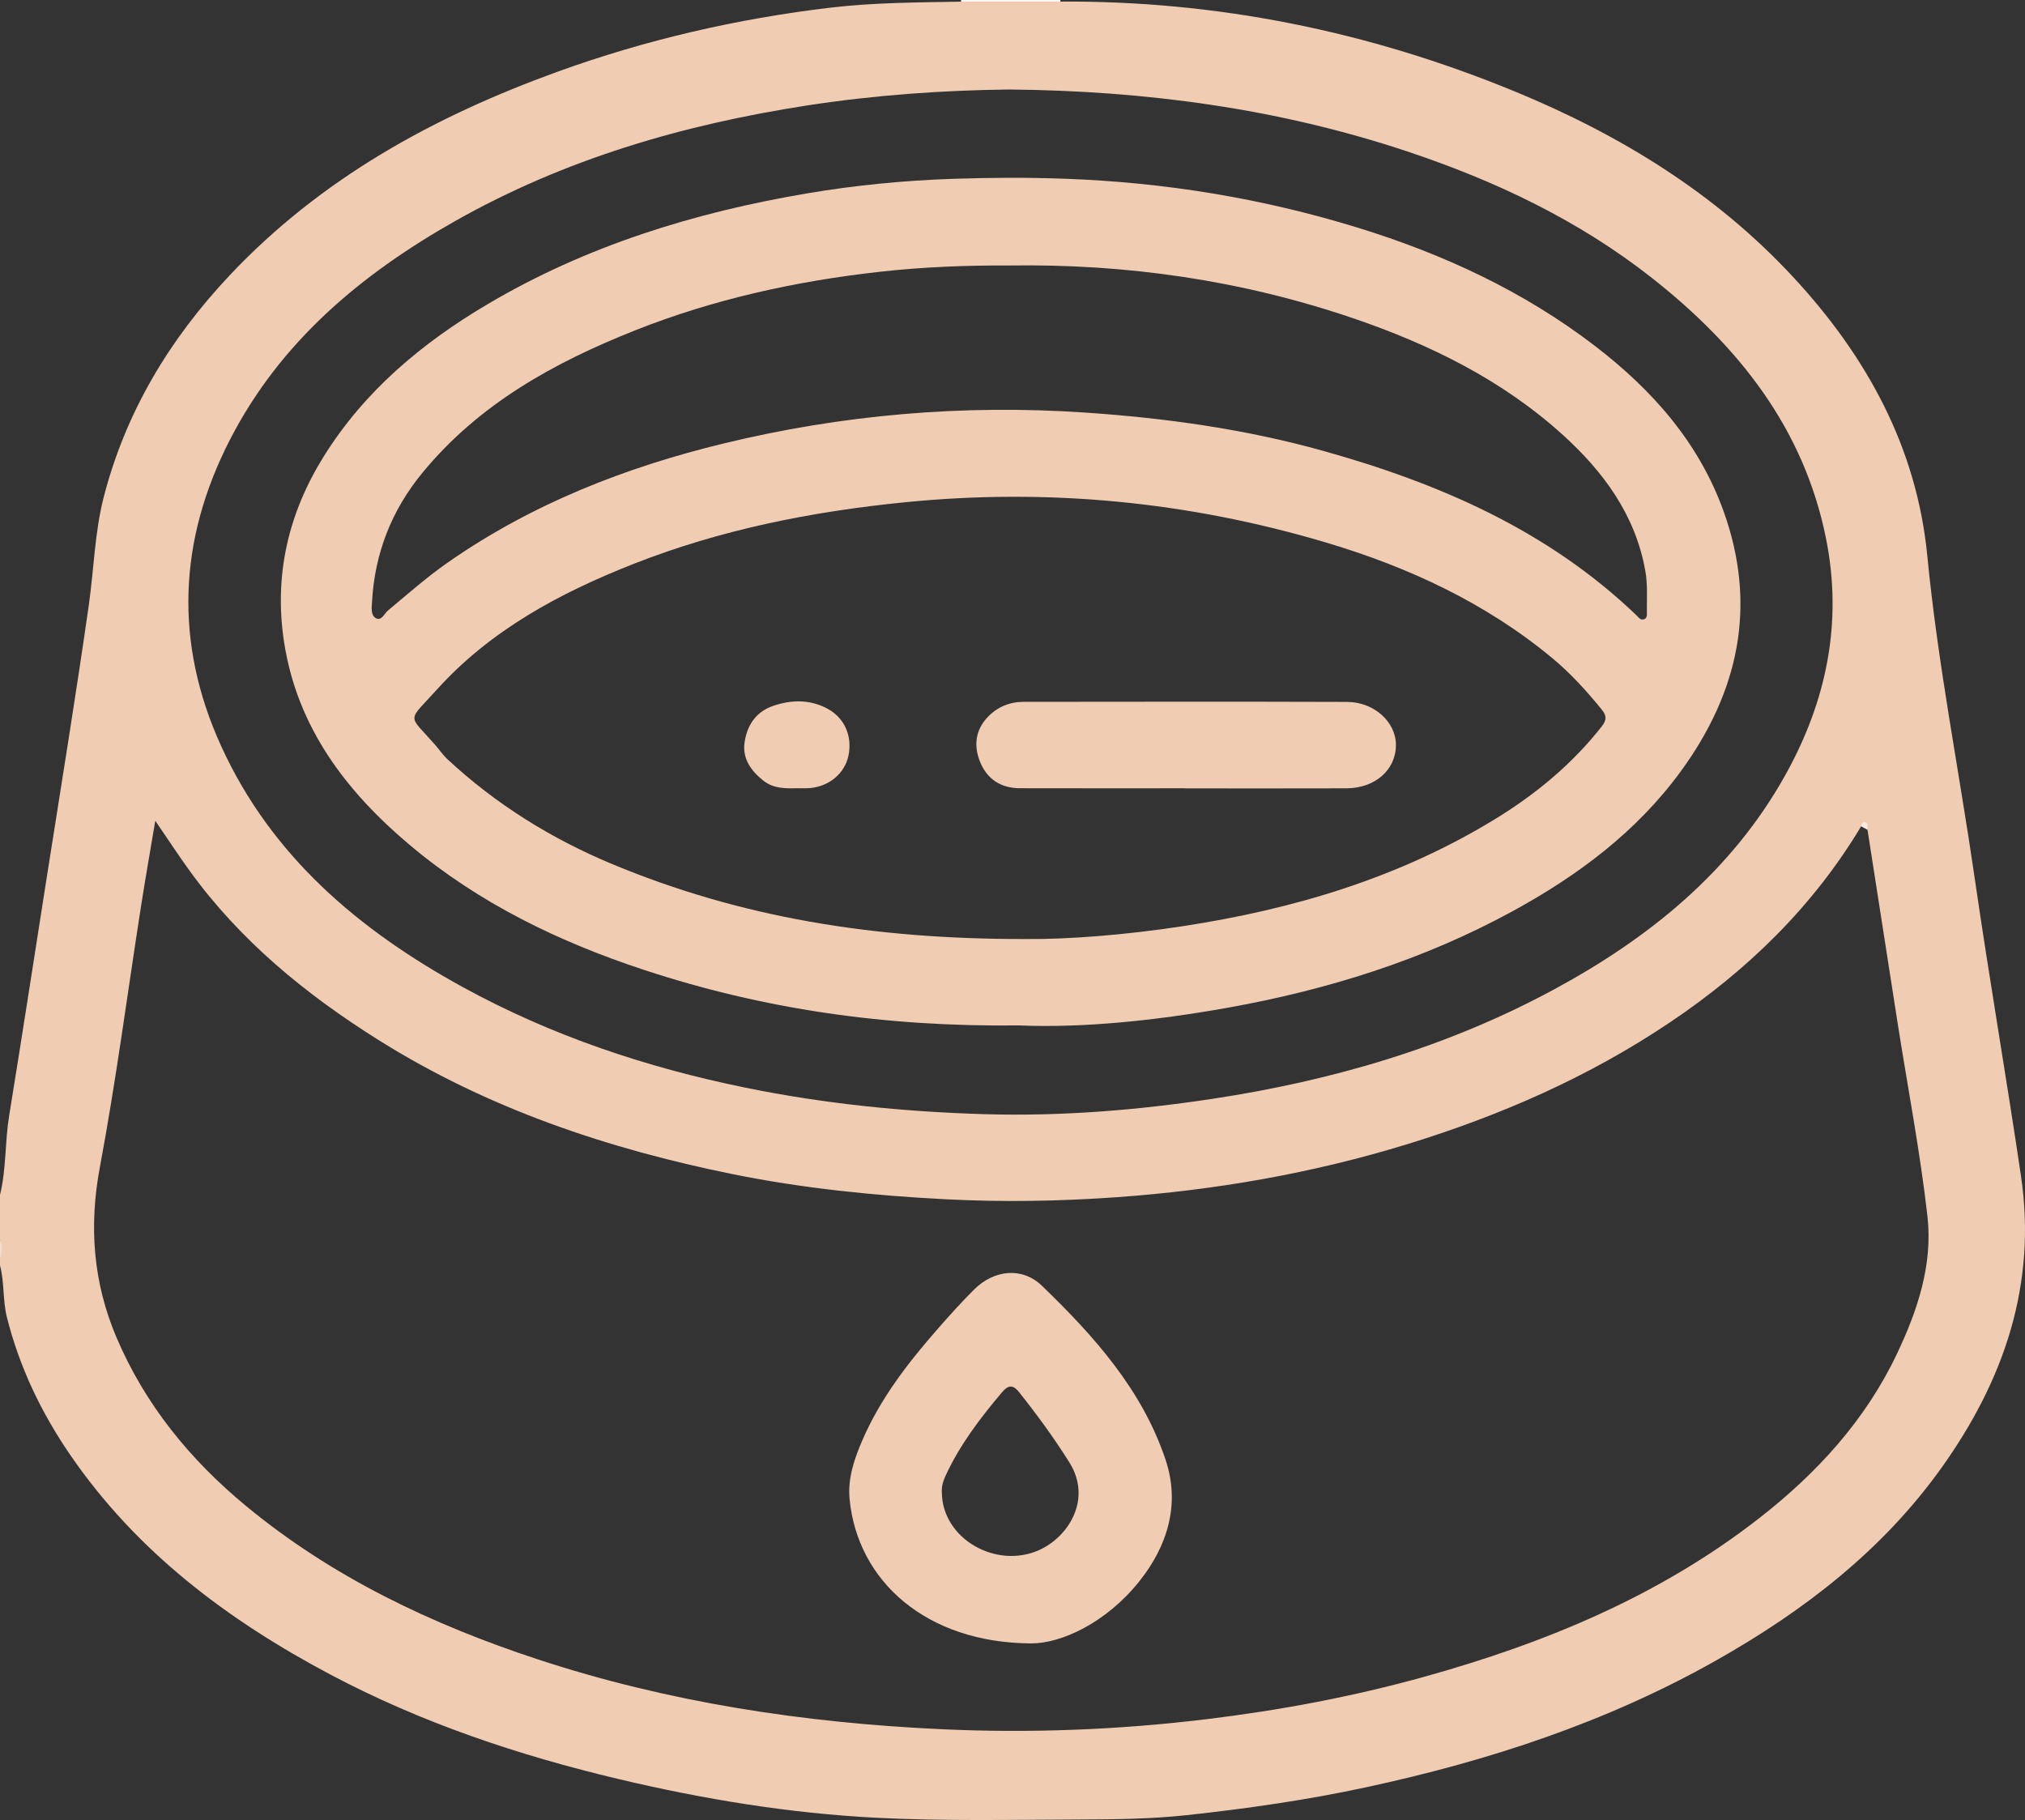 <?xml version="1.0" encoding="utf-8"?>
<!-- Generator: Adobe Illustrator 17.0.0, SVG Export Plug-In . SVG Version: 6.00 Build 0)  -->
<!DOCTYPE svg PUBLIC "-//W3C//DTD SVG 1.1//EN" "http://www.w3.org/Graphics/SVG/1.1/DTD/svg11.dtd">
<svg version="1.1" id="Layer_1" xmlns="http://www.w3.org/2000/svg" xmlns:xlink="http://www.w3.org/1999/xlink" x="0px" y="0px"
	 width="632.016px" height="568.058px" viewBox="-644.771 55.568 632.016 568.058"
	 enable-background="new -644.771 55.568 632.016 568.058" xml:space="preserve">
<rect x="-644.771" y="55.568" width="632.016" height="568.058" fill="#333333" stroke="none"/>
<g>
	<g>
		<path fill="#FCF7F3" d="M-344.821,56.507c0.006-0.313,0.011-0.626,0.013-0.939c10.332,0,20.664,0,30.996,0
			c0.002,0.313,0.006,0.627,0.013,0.939C-324.14,56.507-334.481,56.507-344.821,56.507z"/>
		<path fill="#F5DDCC" d="M-644.771,442.519c1.41,2,1.497,4,0,5.999C-644.771,446.519-644.771,444.519-644.771,442.519z"/>
		<path fill="#F0CCB2" d="M-14.016,422.546c-4.582-30.955-9.93-61.793-14.418-92.762c-4.866-33.581-11.532-66.879-14.812-100.718
			c-3.295-34.002-19.042-62.433-41.94-87.109c-24.245-26.129-54.007-44.324-86.649-57.784
			c-45.758-18.869-93.456-28.563-143.073-28.103c-9.661,0-19.329,0-29.002,0c-13.97,0.264-27.984,0.243-41.843,1.902
			c-29.021,3.474-57.394,9.988-84.918,19.949c-38.69,14.002-74.044,33.389-102.572,63.746
			c-18.578,19.768-32.209,42.355-39.082,68.771c-2.908,11.174-3.117,22.728-4.738,34.076c-4.094,28.667-8.774,57.249-13.266,85.858
			c-3.847,24.498-7.611,49.01-11.595,73.486c-1.335,8.199-0.858,16.567-2.847,24.663c0,4.666,0,9.332,0,13.998
			c0.794,2,0.794,4,0,5.999c0,0.667,0,1.333,0,2c1.409,5.31,0.824,10.895,2.157,16.203c3.904,15.526,10.717,29.752,19.737,42.911
			c20.782,30.318,49.23,51.641,81.266,68.619c28.441,15.073,58.722,25.197,89.951,32.604c26.444,6.272,53.205,10.677,80.366,12.068
			c20.959,1.074,41.956,0.617,62.937,0.545c11.308-0.039,22.666-0.136,33.885-1.351c18.854-2.042,37.639-4.726,56.217-8.737
			c38.143-8.236,74.9-20.252,109.022-39.513c27.407-15.47,51.991-34.358,70.462-60.233C-19.315,486.38-8.996,456.457-14.016,422.546
			z M-573.002,192.809c15.739-30.618,40.929-51.628,70.223-68.213c34.171-19.347,71.235-30.141,109.86-36.105
			c21.079-3.252,42.28-4.744,63.084-4.989c42.695,0.394,84.086,5.94,124.226,19.313c27.662,9.216,53.772,21.599,76.769,39.785
			c26.687,21.104,47.019,46.599,53.953,80.905c5.32,26.32,0.185,50.985-12.752,74.114c-16.74,29.926-42.297,50.622-71.9,66.656
			c-33.438,18.111-69.418,28.598-106.898,34.27c-23.565,3.567-47.276,5.475-71.084,4.775c-25.099-0.737-50.031-3.243-74.724-8.295
			c-30.886-6.319-60.439-16.204-88.082-31.362c-32.347-17.737-59.71-40.818-75.397-75.171
			C-590.414,256.319-589.167,224.259-573.002,192.809z M-52.711,478.1c-9.847,20.755-24.975,37.251-42.883,51.23
			c-31.085,24.265-66.717,39.019-104.407,49.524c-22.493,6.269-45.362,10.548-68.466,13.337
			c-27.287,3.295-54.771,4.368-82.229,3.107c-43.013-1.976-85.355-8.347-126.395-21.873c-32.959-10.863-63.959-25.555-90.912-47.833
			c-17.445-14.419-31.476-31.598-40.391-52.536c-7.286-17.112-8.678-34.68-5.205-53.208c5.079-27.092,8.633-54.469,12.89-81.716
			c1.331-8.52,2.835-17.013,4.406-26.391c3.794,5.544,7.096,10.597,10.625,15.487c15.843,21.957,36.359,38.721,59.107,52.988
			c34.03,21.342,71.449,33.918,110.496,41.83c21.817,4.421,43.953,6.663,66.267,7.827c17.859,0.932,35.646,0.633,53.356-0.62
			c30.899-2.186,61.339-7.468,91.057-16.612c28.975-8.915,56.448-20.933,81.674-37.867c24.219-16.258,44.735-36.132,59.825-61.3
			c1.189-0.602,1.495,0.412,1.987,1.085c3.144,20.192,6.271,40.387,9.438,60.575c3.142,20.024,6.994,39.966,9.271,60.087
			C-41.497,450.266-46.289,464.564-52.711,478.1z"/>
		<path fill="#F9EBE1" d="M-61.909,314.559c-0.662-0.361-1.324-0.722-1.987-1.083c0.148-0.622,0.372-1.44,1.083-1.285
			C-61.516,312.472-61.982,313.67-61.909,314.559z"/>
		<path fill="#F0CCB2" d="M-280.957,511.283c-7.276-21.903-22.388-38.744-38.631-54.412c-6.197-5.978-14.977-4.961-21.145,1.169
			c-3.89,3.866-7.563,7.962-11.183,12.087c-9.362,10.666-18.03,21.82-23.716,34.985c-2.531,5.859-4.596,11.916-3.977,18.354
			c2.455,25.525,23.846,44.91,56.779,45.04c9.325-0.02,23.232-6.378,33.604-19.323C-280.356,538.11-276.381,525.059-280.957,511.283
			z M-320.337,539.323c-13.542,6.16-30.373-3.505-30.472-17.933c-0.148-1.701,0.349-3.439,1.125-5.134
			c4.408-9.638,10.755-17.953,17.533-25.999c1.913-2.271,3.353-2.78,5.436-0.171c5.609,7.028,10.885,14.254,15.68,21.888
			C-303.807,523.481-311.302,535.214-320.337,539.323z"/>
		<path fill="#F0CCB2" d="M-106.766,215.319c-7.714-21.599-22.301-38.027-40.147-51.731c-22.307-17.13-47.451-28.76-74.222-36.998
			c-29.72-9.146-60.112-14.107-91.223-15.233c-11.653-0.422-23.227-0.37-34.869,0.02c-15.33,0.514-30.545,1.994-45.608,4.541
			c-35.197,5.951-68.946,16.353-99.877,34.663c-20.448,12.105-38.323,27.075-51.04,47.487
			c-11.059,17.75-15.538,37.065-12.372,57.808c4.071,26.674,19.367,46.726,39.327,63.506c21.559,18.124,46.554,30.206,73.154,38.953
			c36.963,12.154,74.975,17.773,116.857,17.287c19.908,0.842,42.594-1.486,65.026-5.493c31.104-5.557,61.07-14.869,88.982-30.099
			c20.383-11.123,38.711-24.739,52.546-43.654C-102.166,271.675-96.24,244.793-106.766,215.319z M-144.86,282.312
			c-9.171,11.668-20.384,20.971-32.942,28.695c-30.125,18.529-63.235,28.359-97.944,33.662c-17.801,2.72-35.659,4.11-48.693,3.985
			c-47.848,0.125-89.448-6.823-129.158-23.345c-19.022-7.914-36.405-18.69-51.56-32.808c-1.449-1.35-2.569-3.047-3.884-4.545
			c-8.517-9.7-8.735-6.788,0.634-17.166c16.798-18.607,38.365-30.147,61.306-39.187c27.257-10.741,55.69-16.375,84.831-19.275
			c44.626-4.441,88.37-0.198,131.215,12.53c25.684,7.629,49.843,18.783,70.711,36.077c5.782,4.792,10.814,10.349,15.547,16.181
			C-143.291,278.972-143.306,280.336-144.86,282.312z M-131.52,248.79c-1.169,0.534-1.797-0.501-2.482-1.158
			c-27.696-26.551-61.579-41.226-97.916-51.372c-24.291-6.783-49.015-10.207-74.144-11.919c-38.162-2.6-75.797,0.661-112.825,9.635
			c-30.714,7.444-59.954,18.889-86.121,37.158c-6.556,4.577-12.536,9.863-18.664,14.973c-1.163,0.969-2.042,3.416-3.828,2.376
			c-1.621-0.945-1.259-3.304-1.157-5.119c0.851-15.091,6.049-28.44,15.677-40.17c17.683-21.542,41.135-34.469,66.428-44.511
			c24.557-9.75,50.148-15.355,76.401-18.292c13.43-1.501,26.854-2.018,40.331-1.956c36.743-0.566,72.631,4.628,107.439,16.489
			c23.968,8.168,46.496,19.261,65.407,36.406c12.625,11.446,22.572,24.896,25.703,42.307c0.774,4.304,0.47,8.629,0.497,12.95
			C-130.769,247.375-130.62,248.379-131.52,248.79z"/>
		<path fill="#F0CCB2" d="M-275.003,301.605c-17.154,0-34.309,0.03-51.463-0.016c-5.934-0.016-10.247-2.823-12.454-8.321
			c-2.018-5.028-1.389-9.887,2.436-13.913c2.99-3.148,6.855-4.728,11.204-4.732c33.643-0.034,67.286-0.086,100.928,0.025
			c8.497,0.028,15.262,6.278,15.259,13.457c-0.004,7.734-6.483,13.484-15.445,13.514c-16.821,0.056-33.643,0.016-50.464,0.016
			C-275.003,301.624-275.003,301.615-275.003,301.605z"/>
		<path fill="#F0CCB2" d="M-395.993,301.588c-3.688,0.096-7.395,0.115-10.489-2.331c-3.845-3.041-6.643-6.878-5.905-11.956
			c0.783-5.387,3.55-9.634,9.121-11.488c5.438-1.809,10.823-1.933,16.041,0.576c5.829,2.803,8.564,8.603,7.285,14.952
			c-1.152,5.719-6.262,9.9-12.556,10.238C-393.658,301.642-394.827,301.588-395.993,301.588z"/>
	</g>
</g>
</svg>

